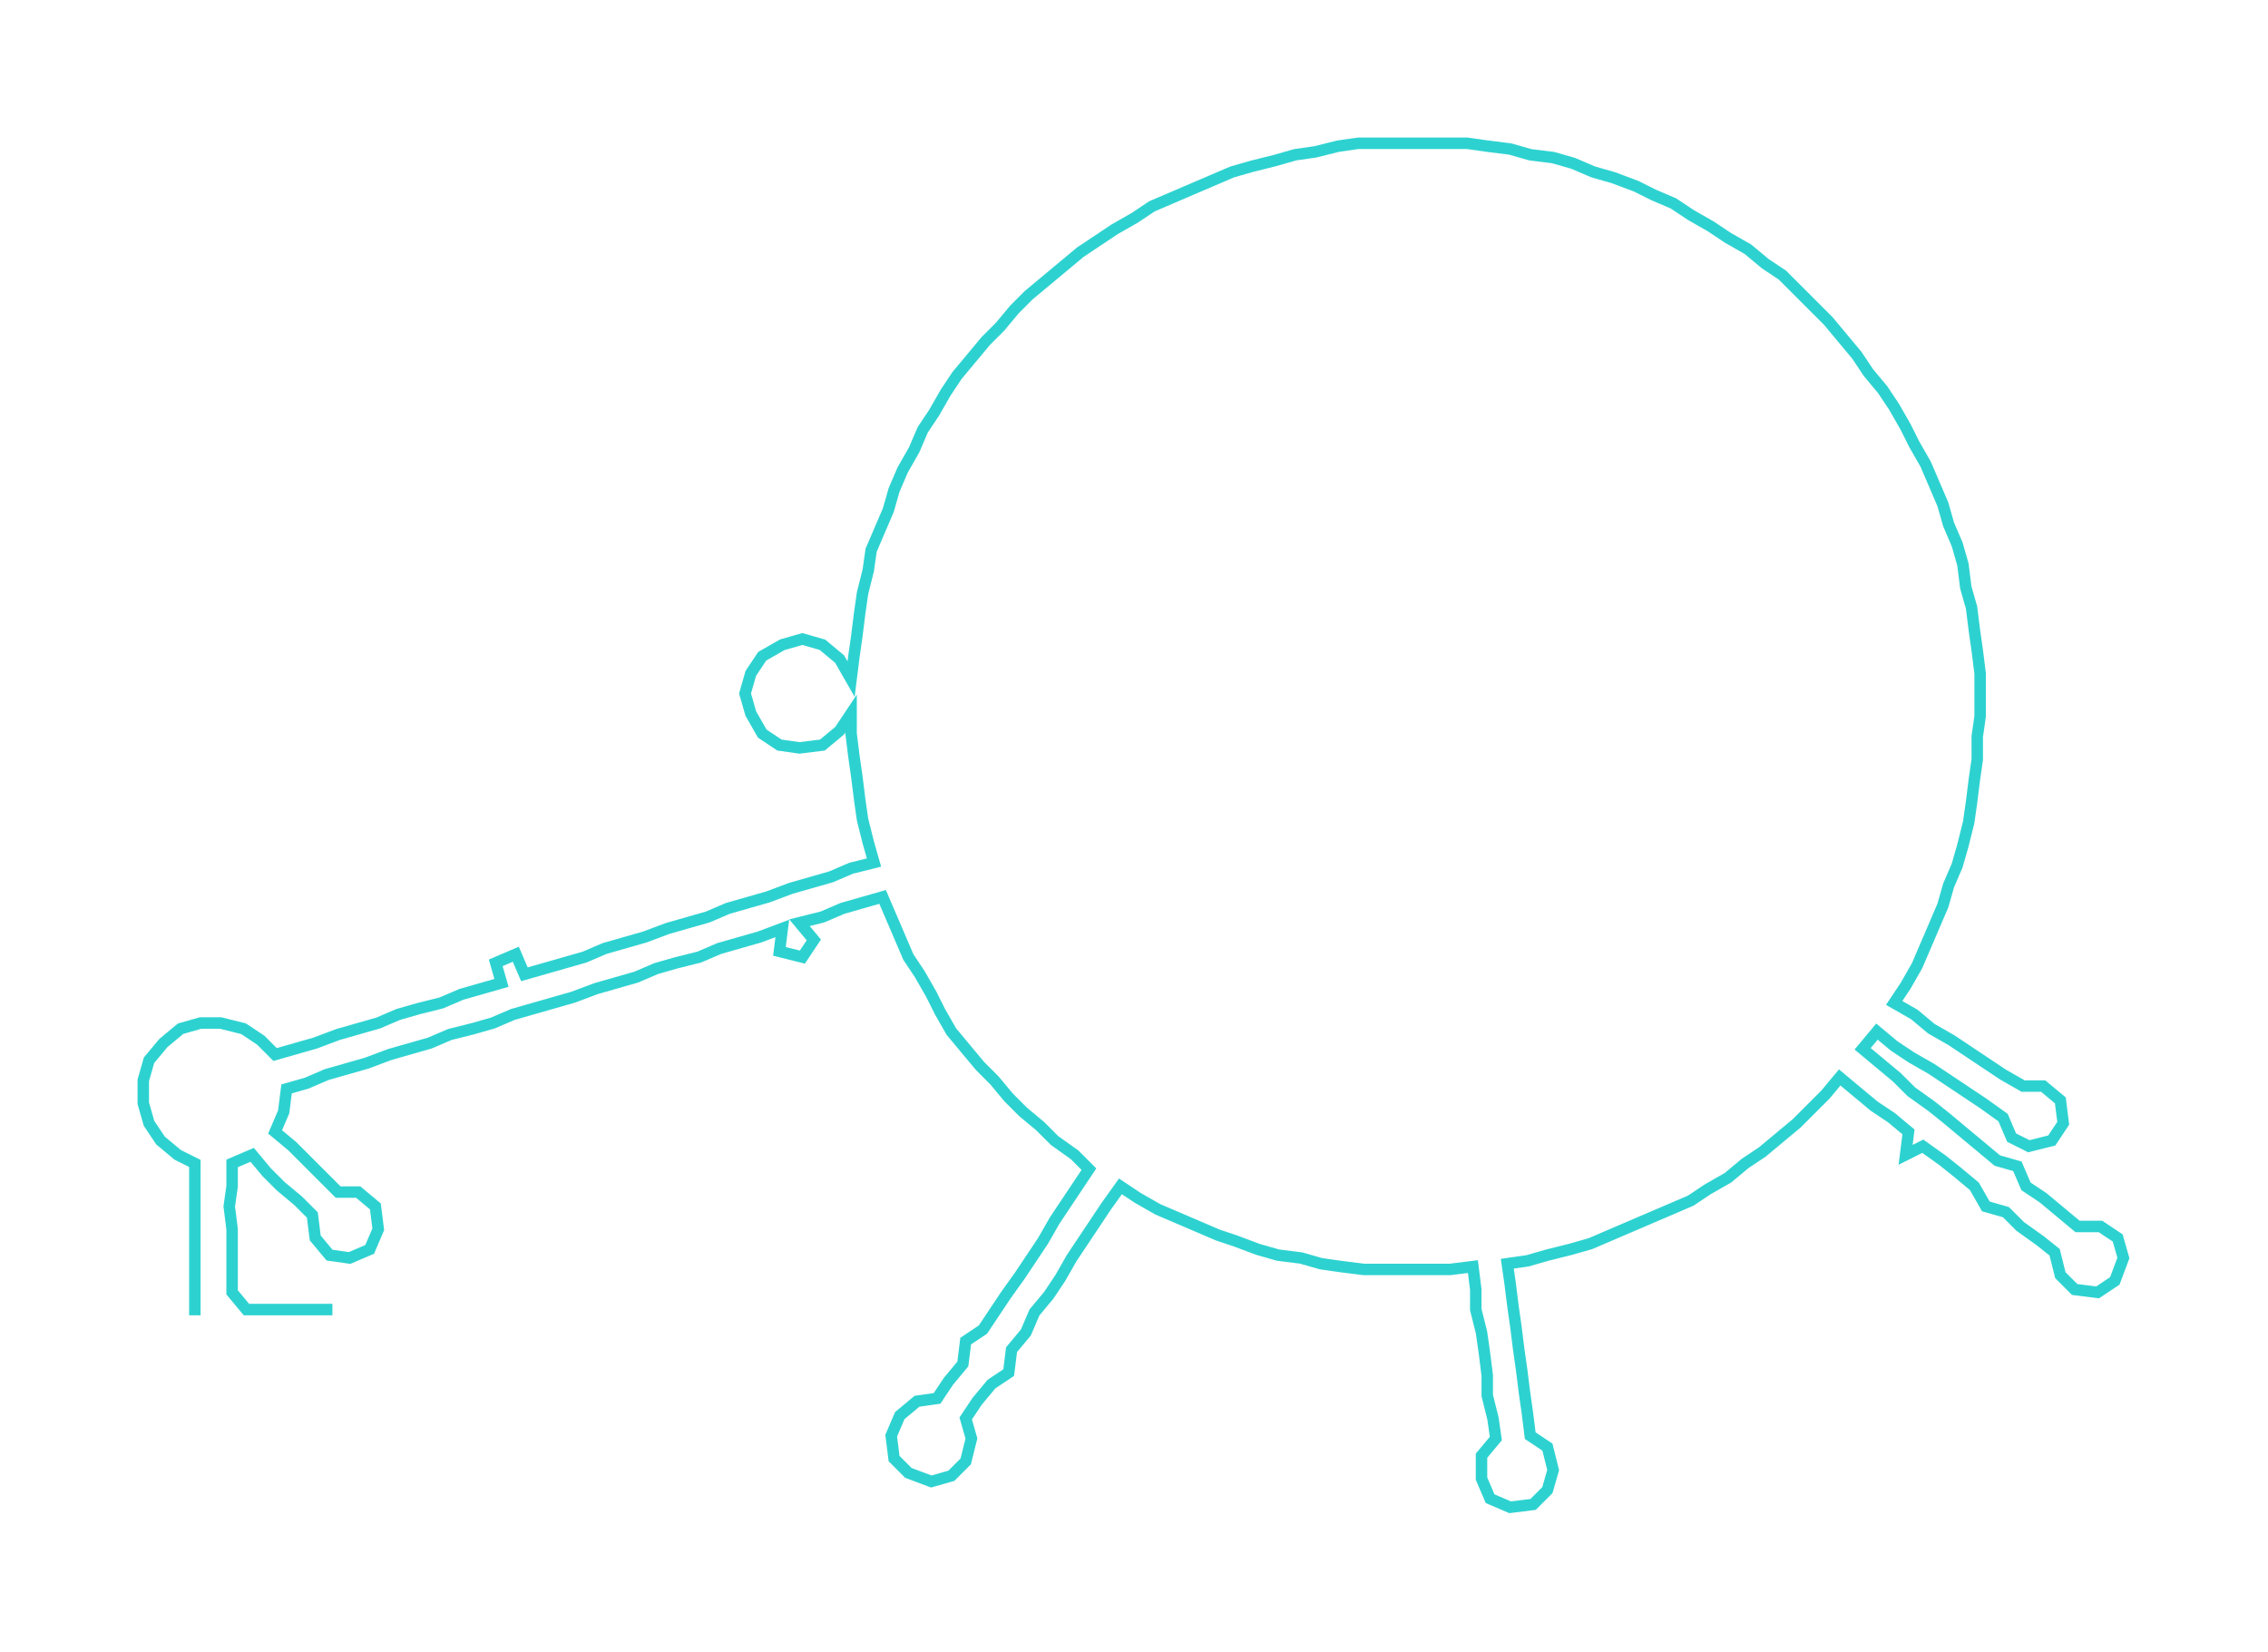 <ns0:svg xmlns:ns0="http://www.w3.org/2000/svg" width="300px" height="218.467px" viewBox="0 0 791.46 576.36"><ns0:path style="stroke:#2dd2d0;stroke-width:4px;fill:none;" d="M68 459 L68 459 L68 451 L68 444 L68 436 L68 429 L68 421 L68 414 L68 406 L62 403 L56 398 L52 392 L50 385 L50 377 L52 370 L57 364 L63 359 L70 357 L77 357 L85 359 L91 363 L96 368 L103 366 L110 364 L118 361 L125 359 L132 357 L139 354 L146 352 L154 350 L161 347 L168 345 L175 343 L173 336 L180 333 L183 340 L190 338 L197 336 L204 334 L211 331 L218 329 L225 327 L233 324 L240 322 L247 320 L254 317 L261 315 L268 313 L276 310 L283 308 L290 306 L297 303 L305 301 L303 294 L301 286 L300 279 L299 271 L298 264 L297 256 L297 249 L293 255 L287 260 L279 261 L272 260 L266 256 L262 249 L260 242 L262 235 L266 229 L273 225 L280 223 L287 225 L293 230 L297 237 L298 229 L299 222 L300 214 L301 207 L303 199 L304 192 L307 185 L310 178 L312 171 L315 164 L319 157 L322 150 L326 144 L330 137 L334 131 L339 125 L344 119 L349 114 L354 108 L359 103 L365 98 L371 93 L377 88 L383 84 L389 80 L396 76 L402 72 L409 69 L416 66 L423 63 L430 60 L437 58 L445 56 L452 54 L459 53 L467 51 L474 50 L481 50 L489 50 L497 50 L504 50 L512 50 L519 51 L527 52 L534 54 L542 55 L549 57 L556 60 L563 62 L571 65 L577 68 L584 71 L590 75 L597 79 L603 83 L610 87 L616 92 L622 96 L627 101 L633 107 L638 112 L643 118 L648 124 L652 130 L657 136 L661 142 L665 149 L668 155 L672 162 L675 169 L678 176 L680 183 L683 190 L685 197 L686 205 L688 212 L689 220 L690 227 L691 235 L691 242 L691 250 L690 257 L690 265 L689 272 L688 280 L687 287 L685 295 L683 302 L680 309 L678 316 L675 323 L672 330 L669 337 L665 344 L661 350 L668 354 L674 359 L681 363 L687 367 L693 371 L699 375 L706 379 L713 379 L719 384 L720 392 L716 398 L708 400 L702 397 L699 390 L692 385 L686 381 L680 377 L674 373 L667 369 L661 365 L655 360 L650 366 L656 371 L662 376 L667 381 L674 386 L679 390 L685 395 L691 400 L697 405 L704 407 L707 414 L713 418 L719 423 L725 428 L733 428 L739 432 L741 439 L738 447 L732 451 L724 450 L719 445 L717 437 L712 433 L705 428 L700 423 L693 421 L689 414 L683 409 L678 405 L671 400 L665 403 L666 395 L660 390 L654 386 L648 381 L642 376 L637 382 L632 387 L627 392 L621 397 L615 402 L609 406 L603 411 L596 415 L590 419 L583 422 L576 425 L569 428 L562 431 L555 434 L548 436 L540 438 L533 440 L526 441 L527 448 L528 456 L529 463 L530 471 L531 478 L532 486 L533 493 L534 501 L540 505 L542 513 L540 520 L535 525 L527 526 L520 523 L517 516 L517 508 L522 502 L521 495 L519 487 L519 480 L518 472 L517 465 L515 457 L515 450 L514 442 L506 443 L499 443 L491 443 L483 443 L476 443 L468 442 L461 441 L454 439 L446 438 L439 436 L431 433 L425 431 L418 428 L411 425 L404 422 L397 418 L391 414 L386 421 L382 427 L378 433 L374 439 L370 446 L366 452 L361 458 L358 465 L353 471 L352 479 L346 483 L341 489 L337 495 L339 502 L337 510 L332 515 L325 517 L317 514 L312 509 L311 501 L314 494 L320 489 L327 488 L331 482 L336 476 L337 468 L343 464 L347 458 L351 452 L356 445 L360 439 L364 433 L368 426 L372 420 L376 414 L380 408 L375 403 L368 398 L363 393 L357 388 L352 383 L347 377 L342 372 L337 366 L332 360 L328 353 L325 347 L321 340 L317 334 L314 327 L311 320 L308 313 L301 315 L294 317 L287 320 L279 322 L284 328 L280 334 L272 332 L273 324 L265 327 L258 329 L251 331 L244 334 L236 336 L229 338 L222 341 L215 343 L208 345 L200 348 L193 350 L186 352 L179 354 L172 357 L165 359 L157 361 L150 364 L143 366 L136 368 L128 371 L121 373 L114 375 L107 378 L100 380 L99 388 L96 395 L102 400 L107 405 L112 410 L118 416 L125 416 L131 421 L132 429 L129 436 L122 439 L115 438 L110 432 L109 424 L104 419 L98 414 L93 409 L88 403 L81 406 L81 414 L80 421 L81 429 L81 436 L81 444 L81 451 L86 457 L94 457 L101 457 L109 457 L116 457" /></ns0:svg>